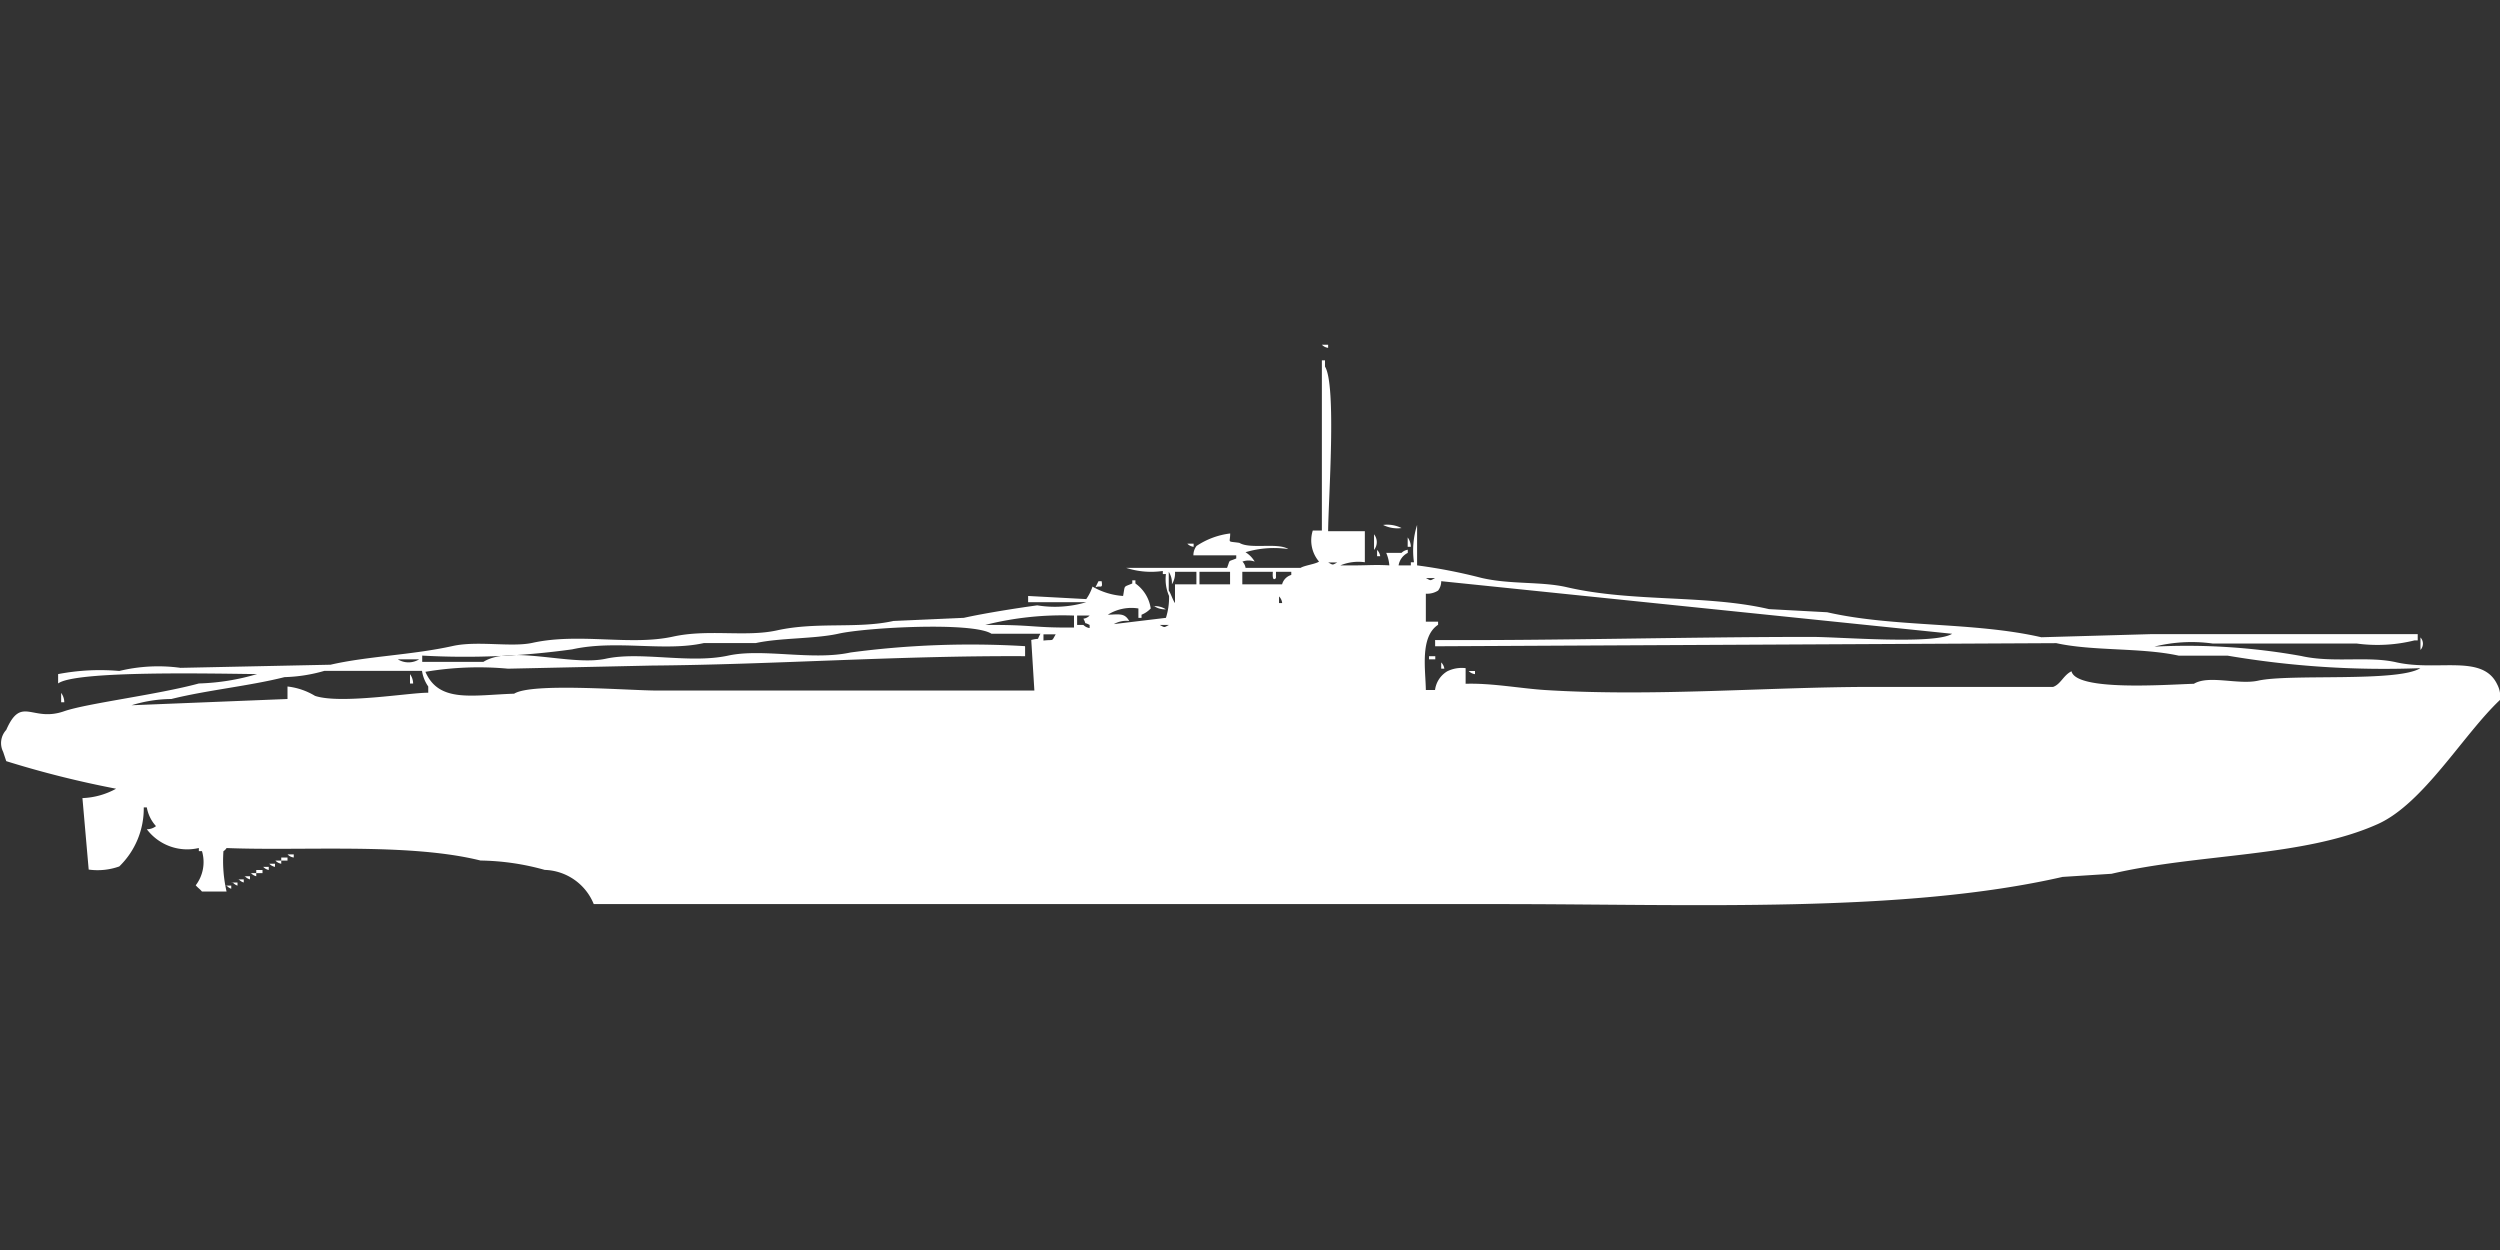 <svg xmlns="http://www.w3.org/2000/svg" width="80" height="40" viewBox="0 0 80 40">
  <rect x="0" y="0" width="80" height="40" fill="#333333" stroke="none"/>
  <defs>
    <style>
      .cls-1 {
        fill: #fff;
        fill-rule: evenodd;
      }
    </style>
  </defs>
  <path id="Color_Fill_1" data-name="Color Fill 1" class="cls-1" d="M42.3,11h0.2v0.1A0.334,0.334,0,0,1,42.3,11Zm0.2,5.967h1.175v0.994a1.5,1.5,0,0,0-.783.1c0.87,0.011,1.013-.031,1.567,0a1.274,1.274,0,0,0-.1-0.4h0.49a0.351,0.351,0,0,1,.2-0.1v0.1a0.542,0.542,0,0,0-.294.4h0.392v-0.1h0.1a2.708,2.708,0,0,1,.1-1.193v1.293a17.014,17.014,0,0,1,2.056.4c0.932,0.218,1.918.108,2.742,0.3,2.117,0.488,4.436.229,6.463,0.7l1.861,0.1c2.15,0.491,4.667.3,6.854,0.8l3.525-.1h8.519v0.2h-0.1a4.938,4.938,0,0,1-1.861.1H70.8a4.92,4.92,0,0,0-1.86.1,20.683,20.683,0,0,1,4.7.3c1.022,0.23,2.124-.007,3.035.2,1.326,0.3,2.759-.272,3.231.7a0.872,0.872,0,0,1,.1.5c-1.178,1.106-2.452,3.32-3.917,3.978-2.374,1.066-5.721.936-8.519,1.591l-1.567.1C60.879,29.2,54.215,28.9,47.98,28.9H19a1.751,1.751,0,0,0-1.567-1.094,8,8,0,0,0-2.056-.3c-2.3-.573-5.707-0.3-8.127-0.4a0.279,0.279,0,0,1-.1.1,4.386,4.386,0,0,0,.1,1.293H6.463c-0.072-.087-0.123-0.112-0.2-0.2a1.226,1.226,0,0,0,.2-1.094h-0.1v-0.1a1.62,1.62,0,0,1-1.665-.6,0.469,0.469,0,0,0,.294-0.1,1.194,1.194,0,0,1-.294-0.6H4.6a2.583,2.583,0,0,1-.783,1.89,2.061,2.061,0,0,1-.979.1l-0.2-2.287a2.409,2.409,0,0,0,1.077-.3A32.006,32.006,0,0,1,.2,24.326l-0.1-.3a0.62,0.62,0,0,1,.1-0.7c0.49-1.12.824-.231,1.86-0.6C2.8,22.473,5.037,22.2,6.365,21.84a7.248,7.248,0,0,0,1.86-.3c-1.351-.014-5.811-0.12-6.365.3v-0.3a7.121,7.121,0,0,1,1.958-.1,5.269,5.269,0,0,1,1.958-.1l4.8-.1c1.189-.275,2.609-0.309,3.917-0.6,0.793-.174,1.874.048,2.546-0.1,1.5-.33,3.135.1,4.5-0.2,1.127-.248,2.33.022,3.329-0.2,1.273-.281,2.578-0.044,3.721-0.3l2.252-.1c0.681-.152,1.735-0.316,2.35-0.4a3.5,3.5,0,0,0,1.567-.1H32.9v-0.2l1.86,0.1a1.507,1.507,0,0,0,.2-0.4,2.249,2.249,0,0,0,.979.3c0.068-.365,0-0.272.294-0.4v-0.1h0.1v0.1a1.19,1.19,0,0,1,.49.8,0.818,0.818,0,0,1-.294.2v0.1h-0.1v-0.3a1.418,1.418,0,0,0-.979.2c0.394-.013.535-0.054,0.685,0.2a0.809,0.809,0,0,0-.49.1l1.665-.2a2.168,2.168,0,0,0,.1-0.7,1.335,1.335,0,0,1-.1-0.7h-0.1v-0.1a2.59,2.59,0,0,1-1.175-.1h3.231c0.11-.286.017-0.183,0.294-0.3v-0.1H38.189a0.485,0.485,0,0,1,.1-0.3,2.471,2.471,0,0,1,1.077-.4c0,0.317-.118.24,0.294,0.3,0.347,0.213,1.223-.019,1.567.2a3.164,3.164,0,0,0-1.371.1,0.877,0.877,0,0,1,.294.3,0.57,0.57,0,0,0-.392,0,0.361,0.361,0,0,1,.1.2h1.763c0.117-.077.471-0.119,0.588-0.2a1.044,1.044,0,0,1-.2-0.994H42.3V11.5h0.1v0.2C42.773,12.3,42.508,15.954,42.5,16.967Zm1.763-.2a1.019,1.019,0,0,1,.587.1A1.02,1.02,0,0,1,44.26,16.768Zm-0.294.3a0.4,0.4,0,0,1,0,.5v-0.5Zm1.077,0.1a0.513,0.513,0,0,1,.1.3h-0.1v-0.3Zm-7.05.2h0.2v0.1A0.333,0.333,0,0,1,37.993,17.365Zm6.071,0.2a0.361,0.361,0,0,1,.1.2h-0.1v-0.2Zm-1.567.4c0.168,0.088.125,0.088,0.294,0H42.5Zm-4.9.7h0.685v-0.4H37.6a0.651,0.651,0,0,1-.1.4,0.65,0.65,0,0,0-.1-0.4v0.6c0.064,0.085.131,0.313,0.2,0.4v-0.6Zm0.783-.4v0.4h0.979v-0.4H38.384Zm1.371,0v0.4h1.273a0.43,0.43,0,0,1,.294-0.3v-0.1h-0.49v0.2c-0.135.138-.1-0.177-0.1-0.2H39.755Zm5.875,0.2c0.168,0.088.125,0.088,0.294,0H45.63Zm-10.477.1h0.1c0.048,0.274-.055.117-0.2,0.2Zm10.967,0a0.486,0.486,0,0,1-.1.3,0.653,0.653,0,0,1-.392.1v0.895h0.392v0.1c-0.588.386-.4,1.445-0.392,2.088h0.294a0.817,0.817,0,0,1,.392-0.6,1.047,1.047,0,0,1,.587-0.1v0.5c0.83-.027,1.769.151,2.546,0.2,3.5,0.218,7.111-.1,10.477-0.1H65.7c0.247-.089.33-0.375,0.588-0.5,0.154,0.642,3.02.427,3.917,0.4,0.475-.29,1.421.041,2.056-0.1,1.017-.226,4.473.056,5.19-0.4a29.88,29.88,0,0,1-6.169-.4H69.719c-1.2-.263-2.738-0.14-3.917-0.4l-19.878.1v-0.2c3.865,0.02,8.03-.1,12.044-0.1,0.919,0,3.944.255,4.5-.1Zm-5.19.5v0.2h0.1A0.343,0.343,0,0,0,40.93,19.055Zm-4.015.3a0.625,0.625,0,0,1,.392.1A0.625,0.625,0,0,1,36.916,19.354Zm-2.546.7v-0.4a10.077,10.077,0,0,0-2.84.3C33.108,19.958,33.019,20.062,34.37,20.05Zm0.1-.4v0.3h0.2a0.351,0.351,0,0,0,.2.1v-0.1c-0.242-.129-0.067.043-0.2-0.2a0.333,0.333,0,0,0,.2-0.1H34.468Zm2.644,0.3c0.168,0.088.125,0.088,0.294,0H37.111Zm-4.309.7v0.3c-4.044-.022-8.017.268-11.946,0.3l-4.6.1a10.215,10.215,0,0,0-2.644.1c0.435,1,1.491.745,2.84,0.7,0.572-.36,3.666-0.1,4.6-0.1H33.1L33,20.448c0.318-.082.15,0.049,0.294-0.2H31.726c-0.6-.385-4.015-0.2-4.9,0-0.755.168-1.871,0.129-2.644,0.3H22.521c-1.272.281-2.8-.113-4.21,0.2a24.857,24.857,0,0,1-4.8.2v0.2h1.958c0.877-.548,2.805.142,3.917-0.1s2.686,0.168,3.917-.1c1.108-.241,2.686.168,3.917-0.1A29.16,29.16,0,0,1,32.8,20.646Zm0.588-.4v0.2c0.35-.041.246,0.047,0.392-0.2H33.391Zm44.064,0.1a0.294,0.294,0,0,1,0,.4v-0.4Zm-31.726.6h0.2v0.1h-0.2v-0.1Zm-33,.1a0.65,0.65,0,0,0,.685,0H12.73Zm33.39,0.1a0.361,0.361,0,0,1,.1.2h-0.1v-0.2ZM9.2,22.337v-0.4a2.178,2.178,0,0,1,.881.3c0.822,0.274,3.075-.112,3.623-0.1v-0.2a1.177,1.177,0,0,1-.2-0.5H10.379a5.027,5.027,0,0,1-1.273.2c-1.121.283-2.484,0.416-3.623,0.7a4.441,4.441,0,0,0-1.273.2ZM47,21.442h0.2v0.1A0.334,0.334,0,0,1,47,21.442Zm-33.88.1a0.512,0.512,0,0,1,.1.3h-0.1v-0.3Zm-11.163.6a0.513,0.513,0,0,1,.1.3h-0.1v-0.3ZM9.2,27.309H9.4v0.1A0.334,0.334,0,0,1,9.2,27.309Zm-0.2.1H9.2v0.1h-0.2v-0.1Zm-0.2.1h0.2v0.1A0.334,0.334,0,0,1,8.813,27.508Zm-0.2.1h0.2v0.1A0.334,0.334,0,0,1,8.617,27.608Zm-0.2.1h0.2v0.1A0.334,0.334,0,0,1,8.421,27.707Zm-0.2.1h0.2v0.1h-0.2v-0.1Zm-0.2.1h0.2v0.1A0.334,0.334,0,0,1,8.029,27.906Zm-0.2.1h0.2v0.1A0.334,0.334,0,0,1,7.834,28.006Zm-0.2.1h0.2v0.1A0.334,0.334,0,0,1,7.638,28.105Zm-0.2.1h0.2v0.1A0.334,0.334,0,0,1,7.442,28.2Zm-0.2.1h0.2v0.1A0.334,0.334,0,0,1,7.246,28.3Z" transform="translate(0 0.031)"/>
</svg>
